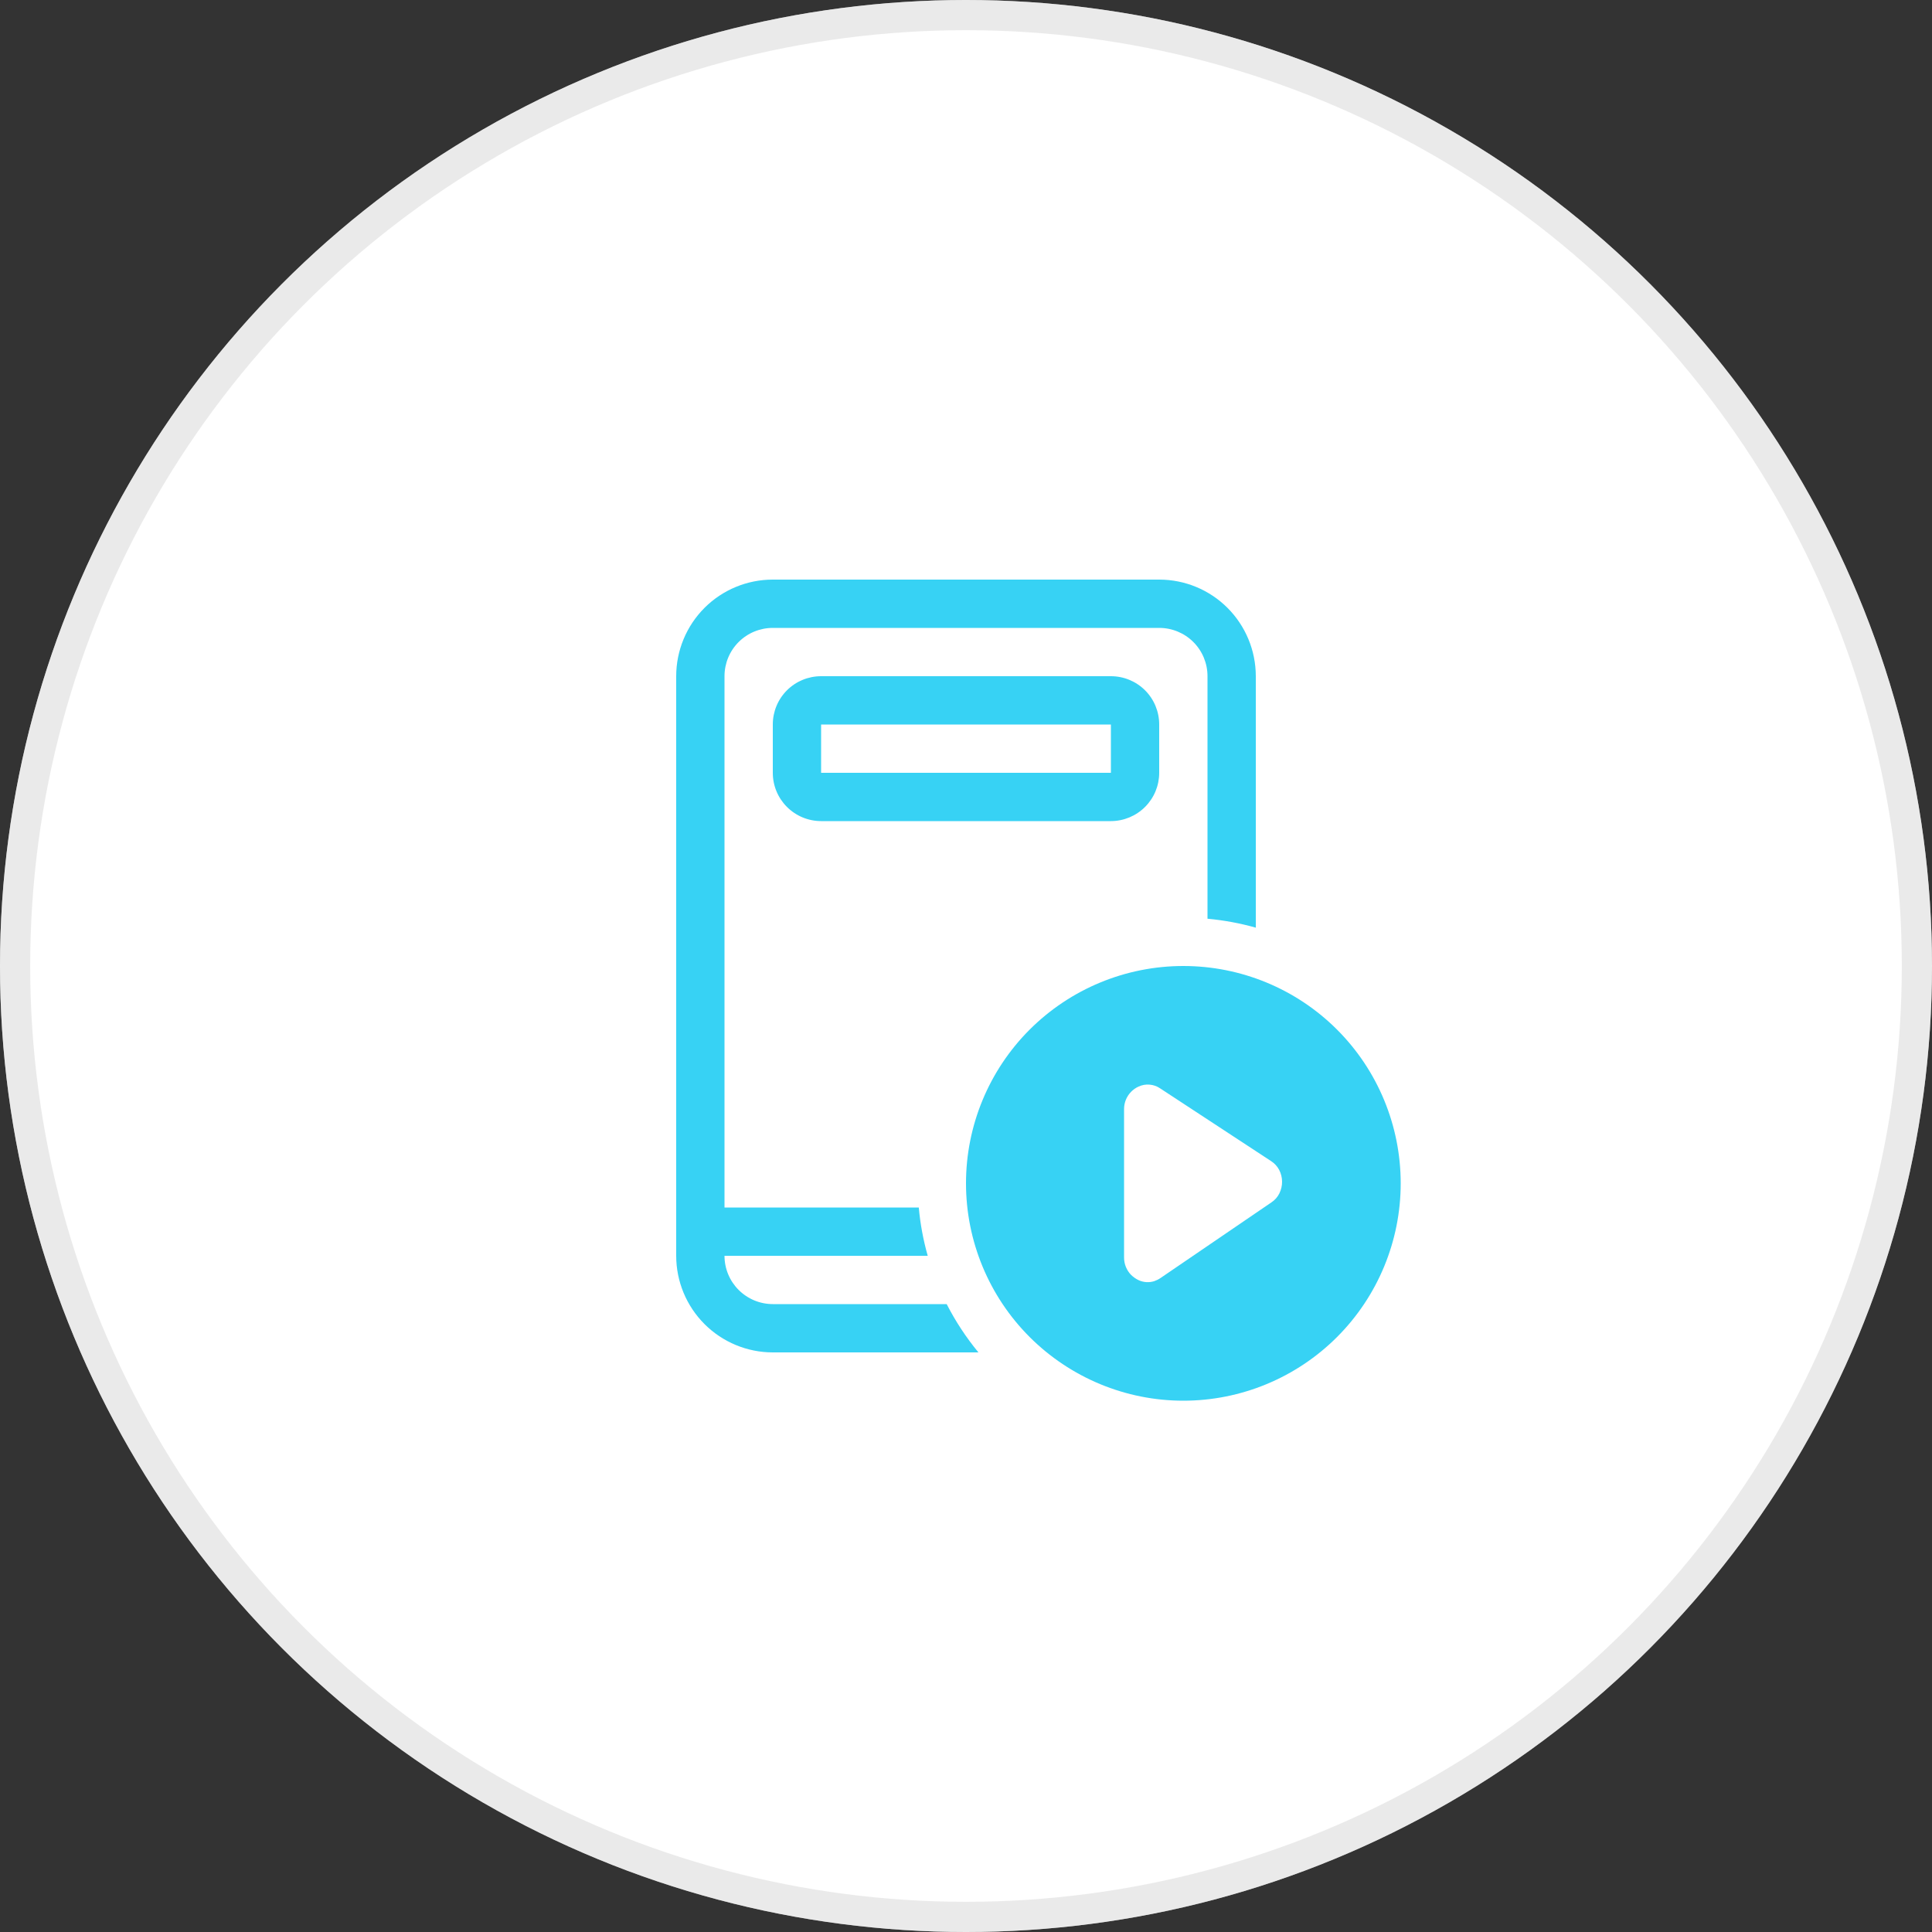 <svg width="32" height="32" viewBox="0 0 32 32" fill="none" xmlns="http://www.w3.org/2000/svg">
<rect x="0" y="0" width="32" height="32" fill="#333333" stroke="none"/>
<circle cx="16" cy="16" r="16" fill="white"/>
<circle cx="16" cy="16" r="15.75" stroke="#D6D6D6" stroke-opacity="0.5" stroke-width="0.5"/>
<path d="M12.8 10.4H19.2C19.412 10.4 19.616 10.484 19.766 10.634C19.916 10.784 20 10.987 20 11.2V15.217C20.271 15.242 20.538 15.291 20.8 15.365V11.2C20.8 10.775 20.631 10.368 20.331 10.068C20.031 9.768 19.624 9.6 19.2 9.6H12.8C12.376 9.6 11.969 9.768 11.669 10.068C11.369 10.368 11.2 10.775 11.2 11.2V20.8C11.2 21.224 11.369 21.631 11.669 21.931C11.969 22.231 12.376 22.4 12.8 22.4H16.206C16.002 22.153 15.826 21.885 15.68 21.6H12.8C12.588 21.6 12.384 21.515 12.234 21.365C12.084 21.215 12 21.012 12 20.8H15.366C15.292 20.538 15.242 20.27 15.218 20H12V11.2C12 10.987 12.084 10.784 12.234 10.634C12.384 10.484 12.588 10.4 12.8 10.4ZM13.6 11.2C13.388 11.2 13.184 11.284 13.034 11.434C12.884 11.584 12.8 11.787 12.8 12V12.8C12.8 13.012 12.884 13.215 13.034 13.365C13.184 13.515 13.388 13.6 13.6 13.6H18.4C18.612 13.6 18.816 13.515 18.966 13.365C19.116 13.215 19.2 13.012 19.2 12.8V12C19.2 11.787 19.116 11.584 18.966 11.434C18.816 11.284 18.612 11.2 18.4 11.2H13.6ZM18.4 12V12.8H13.6V12H18.4ZM23.2 19.6C23.2 20.554 22.821 21.47 22.146 22.145C21.471 22.82 20.555 23.2 19.6 23.2C18.645 23.2 17.73 22.82 17.054 22.145C16.379 21.47 16 20.554 16 19.6C16 18.645 16.379 17.729 17.054 17.054C17.73 16.379 18.645 16 19.6 16C20.555 16 21.471 16.379 22.146 17.054C22.821 17.729 23.2 18.645 23.2 19.6ZM19.216 18.027C19.164 17.991 19.104 17.97 19.041 17.965C18.978 17.959 18.915 17.971 18.858 17.997C18.812 18.018 18.77 18.047 18.734 18.084C18.66 18.16 18.618 18.262 18.618 18.369V20.829C18.618 20.882 18.628 20.935 18.648 20.984C18.668 21.033 18.697 21.078 18.734 21.116C18.771 21.152 18.813 21.182 18.86 21.204C18.941 21.241 19.033 21.247 19.118 21.22C19.155 21.207 19.19 21.19 19.222 21.168L21.059 19.915C21.115 19.878 21.16 19.827 21.19 19.767C21.22 19.706 21.236 19.639 21.235 19.572C21.235 19.504 21.218 19.437 21.187 19.377C21.156 19.318 21.11 19.268 21.054 19.232L19.216 18.027Z" fill="#37D2F4"/>
</svg>
